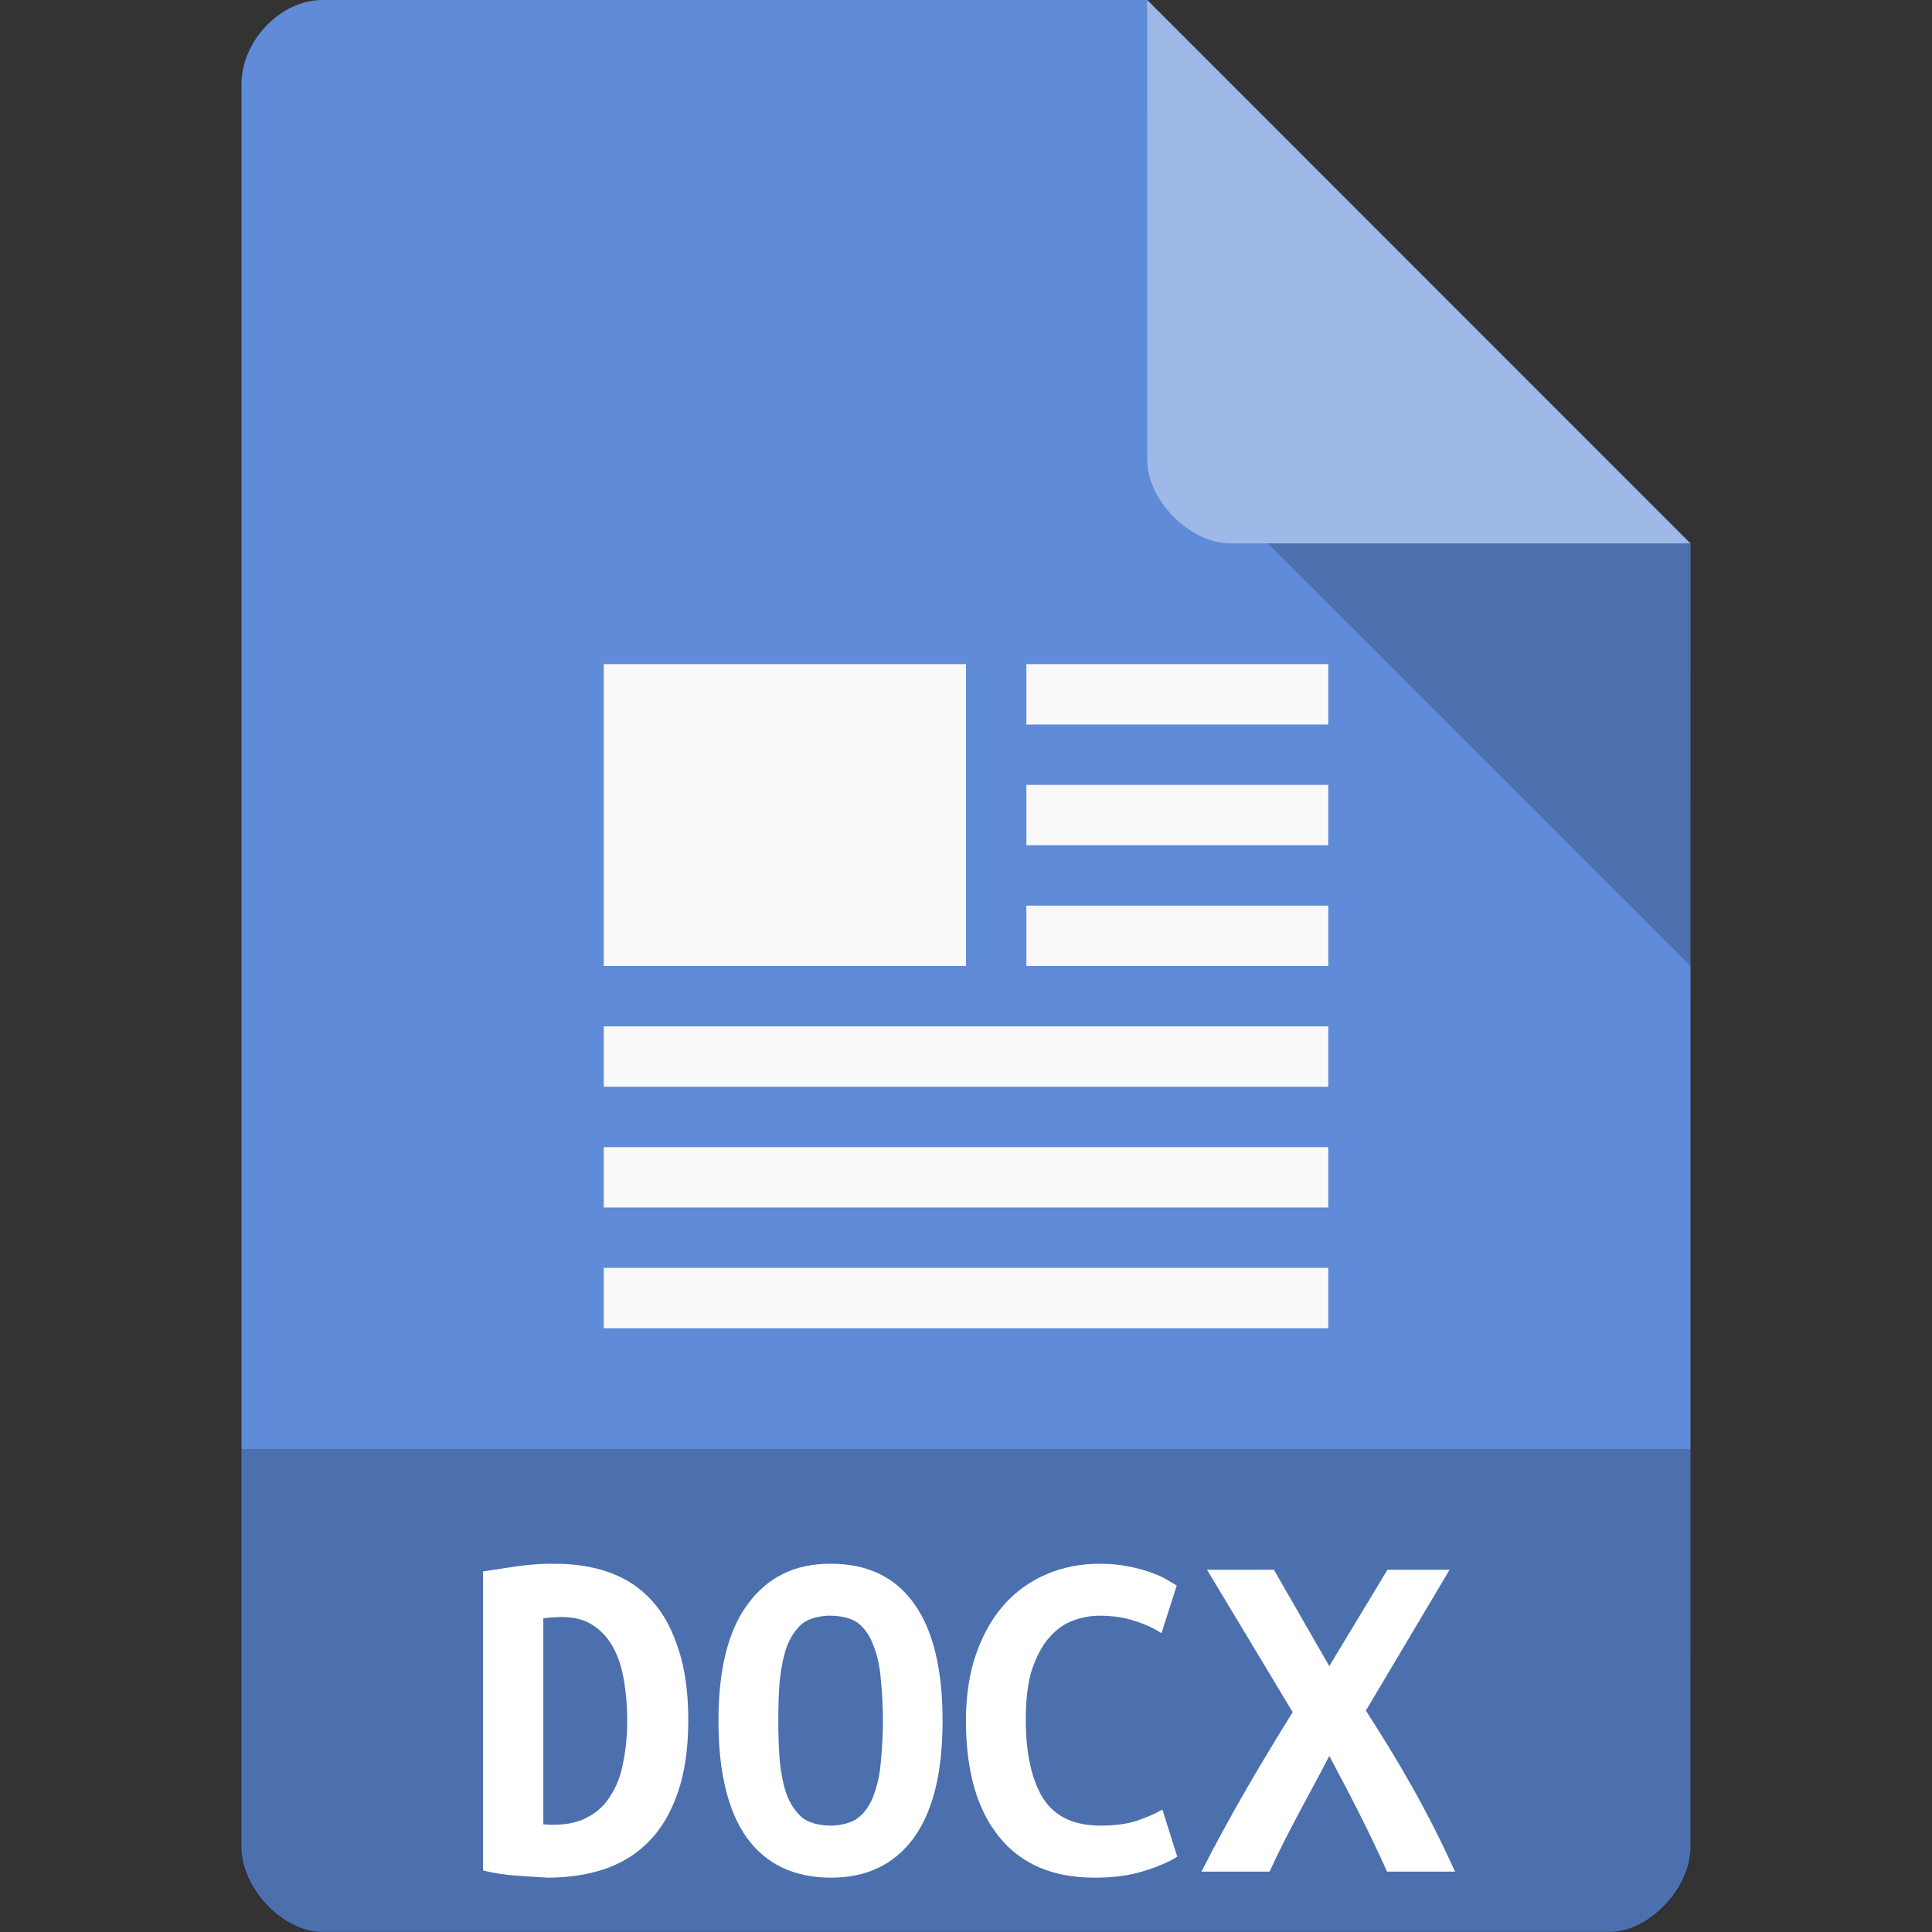 <svg xmlns="http://www.w3.org/2000/svg" viewBox="0 0 32 32">
 <rect x="0" y="0" width="32" height="32" fill="#333333" stroke="none"/>
 <path d="m 5.336 0 c -0.687 0 -1.336 0.676 -1.336 1.394 l 0 29.21 c 0 0.676 0.687 1.394 1.336 1.394 l 21.327 0 c 0.648 0 1.336 -0.717 1.336 -1.394 l 0.001 -21.606 l -9 -9 z" style="fill:#5f8bd8;fill-opacity:1"/>
 <path d="m 21 9 7 7 0 -7 z" style="fill:#000;fill-opacity:0.196"/>
 <path d="m 19 0 8.992 9 -7.613 0 c -0.673 0 -1.378 -0.713 -1.378 -1.386 z" style="fill:#fff;fill-opacity:0.392"/>
 <rect width="6" height="5" x="10" y="11" style="fill:#f9f9f9;fill-opacity:1;stroke:none;fill-rule:evenodd"/>
 <rect width="5" height="1" x="17" y="11" style="fill:#f9f9f9;fill-opacity:1;stroke:none;fill-rule:evenodd"/>
 <path d="m 4 24 0 6.668 c 0 0.648 0.687 1.332 1.332 1.332 l 21.336 0 c 0.645 0 1.332 -0.684 1.332 -1.332 l 0 -6.668 z" style="fill:#000;fill-opacity:0.196"/>
 <rect width="5" height="1" x="17" y="13" style="fill:#f9f9f9;fill-opacity:1;stroke:none;fill-rule:evenodd"/>
 <path d="m 19.992 26 1.419 2.359 c -0.547 0.879 -1.048 1.731 -1.511 2.641 l 1.128 0 c 0.304 -0.669 0.672 -1.299 0.989 -1.916 c 0.347 0.647 0.673 1.28 0.957 1.916 l 1.126 0 c -0.452 -1 -0.931 -1.821 -1.477 -2.667 l 1.387 -2.333 -1.029 0 -0.964 1.596 -0.917 -1.596" style="fill:#fff"/>
 <rect width="5" height="1" x="17" y="15" style="fill:#f9f9f9;fill-opacity:1;stroke:none;fill-rule:evenodd"/>
 <rect width="12" height="1" x="10" y="17" style="fill:#f9f9f9;fill-opacity:1;stroke:none;fill-rule:evenodd"/>
 <rect width="12" height="1" x="10" y="19" style="fill:#f9f9f9;fill-opacity:1;stroke:none;fill-rule:evenodd"/>
 <rect width="12" height="1" x="10" y="21" style="fill:#f9f9f9;fill-opacity:1;stroke:none;fill-rule:evenodd"/>
 <path d="m 18.224 25.9 c -0.321 0 -0.62 0.057 -0.893 0.176 -0.269 0.114 -0.504 0.282 -0.704 0.507 -0.194 0.221 -0.348 0.49 -0.46 0.814 c -0.112 0.32 -0.168 0.69 -0.168 1.102 c 0 0.834 0.184 1.474 0.548 1.923 0.364 0.453 0.892 0.678 1.581 0.678 0.308 0 0.577 -0.034 0.807 -0.107 0.239 -0.072 0.426 -0.153 0.564 -0.241 l -0.246 -0.78 c -0.102 0.061 -0.236 0.118 -0.403 0.179 -0.164 0.057 -0.374 0.087 -0.626 0.087 -0.436 0 -0.754 -0.151 -0.947 -0.452 -0.19 -0.305 -0.287 -0.744 -0.287 -1.312 0 -0.328 0.034 -0.602 0.103 -0.823 0.075 -0.217 0.167 -0.392 0.279 -0.521 0.115 -0.133 0.245 -0.229 0.386 -0.282 0.148 -0.057 0.299 -0.087 0.45 -0.087 0.223 0 0.418 0.03 0.586 0.087 0.174 0.053 0.323 0.123 0.444 0.203 l 0.252 -0.789 c -0.036 -0.023 -0.093 -0.054 -0.165 -0.099 -0.069 -0.042 -0.157 -0.08 -0.262 -0.118 -0.105 -0.038 -0.23 -0.073 -0.371 -0.099 -0.138 -0.03 -0.295 -0.045 -0.469 -0.045 z" style="fill:#fff"/>
 <path d="m 13.756 25.9 c -0.583 0 -1.035 0.217 -1.363 0.659 c -0.328 0.434 -0.493 1.082 -0.493 1.94 c 0 0.861 0.159 1.509 0.477 1.95 c 0.321 0.434 0.782 0.651 1.389 0.651 c 0.586 0 1.042 -0.217 1.363 -0.651 0.324 -0.442 0.483 -1.089 0.483 -1.95 0 -0.857 -0.16 -1.505 -0.473 -1.94 c -0.317 -0.442 -0.776 -0.659 -1.383 -0.659 m 0 0.861 c 0.179 0 0.371 0.046 0.475 0.138 0.107 0.091 0.186 0.213 0.241 0.369 0.062 0.156 0.101 0.338 0.118 0.555 0.021 0.21 0.034 0.435 0.034 0.675 0 0.244 -0.014 0.469 -0.034 0.678 -0.017 0.21 -0.056 0.392 -0.118 0.555 -0.055 0.156 -0.137 0.278 -0.247 0.369 -0.107 0.091 -0.296 0.138 -0.468 0.138 -0.176 0 -0.369 -0.046 -0.476 -0.138 -0.103 -0.091 -0.187 -0.213 -0.249 -0.369 -0.055 -0.156 -0.092 -0.339 -0.116 -0.548 -0.017 -0.213 -0.025 -0.442 -0.025 -0.686 0 -0.24 0.007 -0.465 0.025 -0.675 0.024 -0.21 0.061 -0.392 0.116 -0.548 0.062 -0.16 0.146 -0.285 0.249 -0.376 0.107 -0.091 0.3 -0.138 0.476 -0.138 z" style="fill:#fff"/>
 <path d="m 9.2 25.902 c -0.415 -0.014 -0.825 0.074 -1.2 0.125 l 0 4.953 c 0.362 0.096 0.733 0.094 1.072 0.12 0.34 0 0.654 -0.047 0.933 -0.14 0.286 -0.097 0.535 -0.247 0.74 -0.457 0.205 -0.206 0.363 -0.473 0.478 -0.803 c 0.118 -0.334 0.177 -0.737 0.177 -1.207 0 -0.458 -0.054 -0.85 -0.161 -1.172 -0.104 -0.326 -0.248 -0.598 -0.436 -0.803 -0.192 -0.213 -0.424 -0.369 -0.7 -0.47 -0.269 -0.097 -0.573 -0.147 -0.903 -0.147 m 0.091 0.881 c 0.222 0 0.404 0.047 0.545 0.147 0.138 0.093 0.25 0.219 0.331 0.378 0.084 0.159 0.137 0.34 0.171 0.545 0.034 0.209 0.051 0.424 0.051 0.641 0 0.252 -0.023 0.485 -0.067 0.698 -0.037 0.206 -0.105 0.388 -0.203 0.54 -0.091 0.155 -0.214 0.274 -0.372 0.359 -0.151 0.089 -0.34 0.133 -0.569 0.133 -0.059 0.006 -0.125 -0.005 -0.179 -0.007 l 0 -3.41 c 0.1 -0.021 0.196 -0.016 0.292 -0.024 z" style="fill:#fff"/>
</svg>
